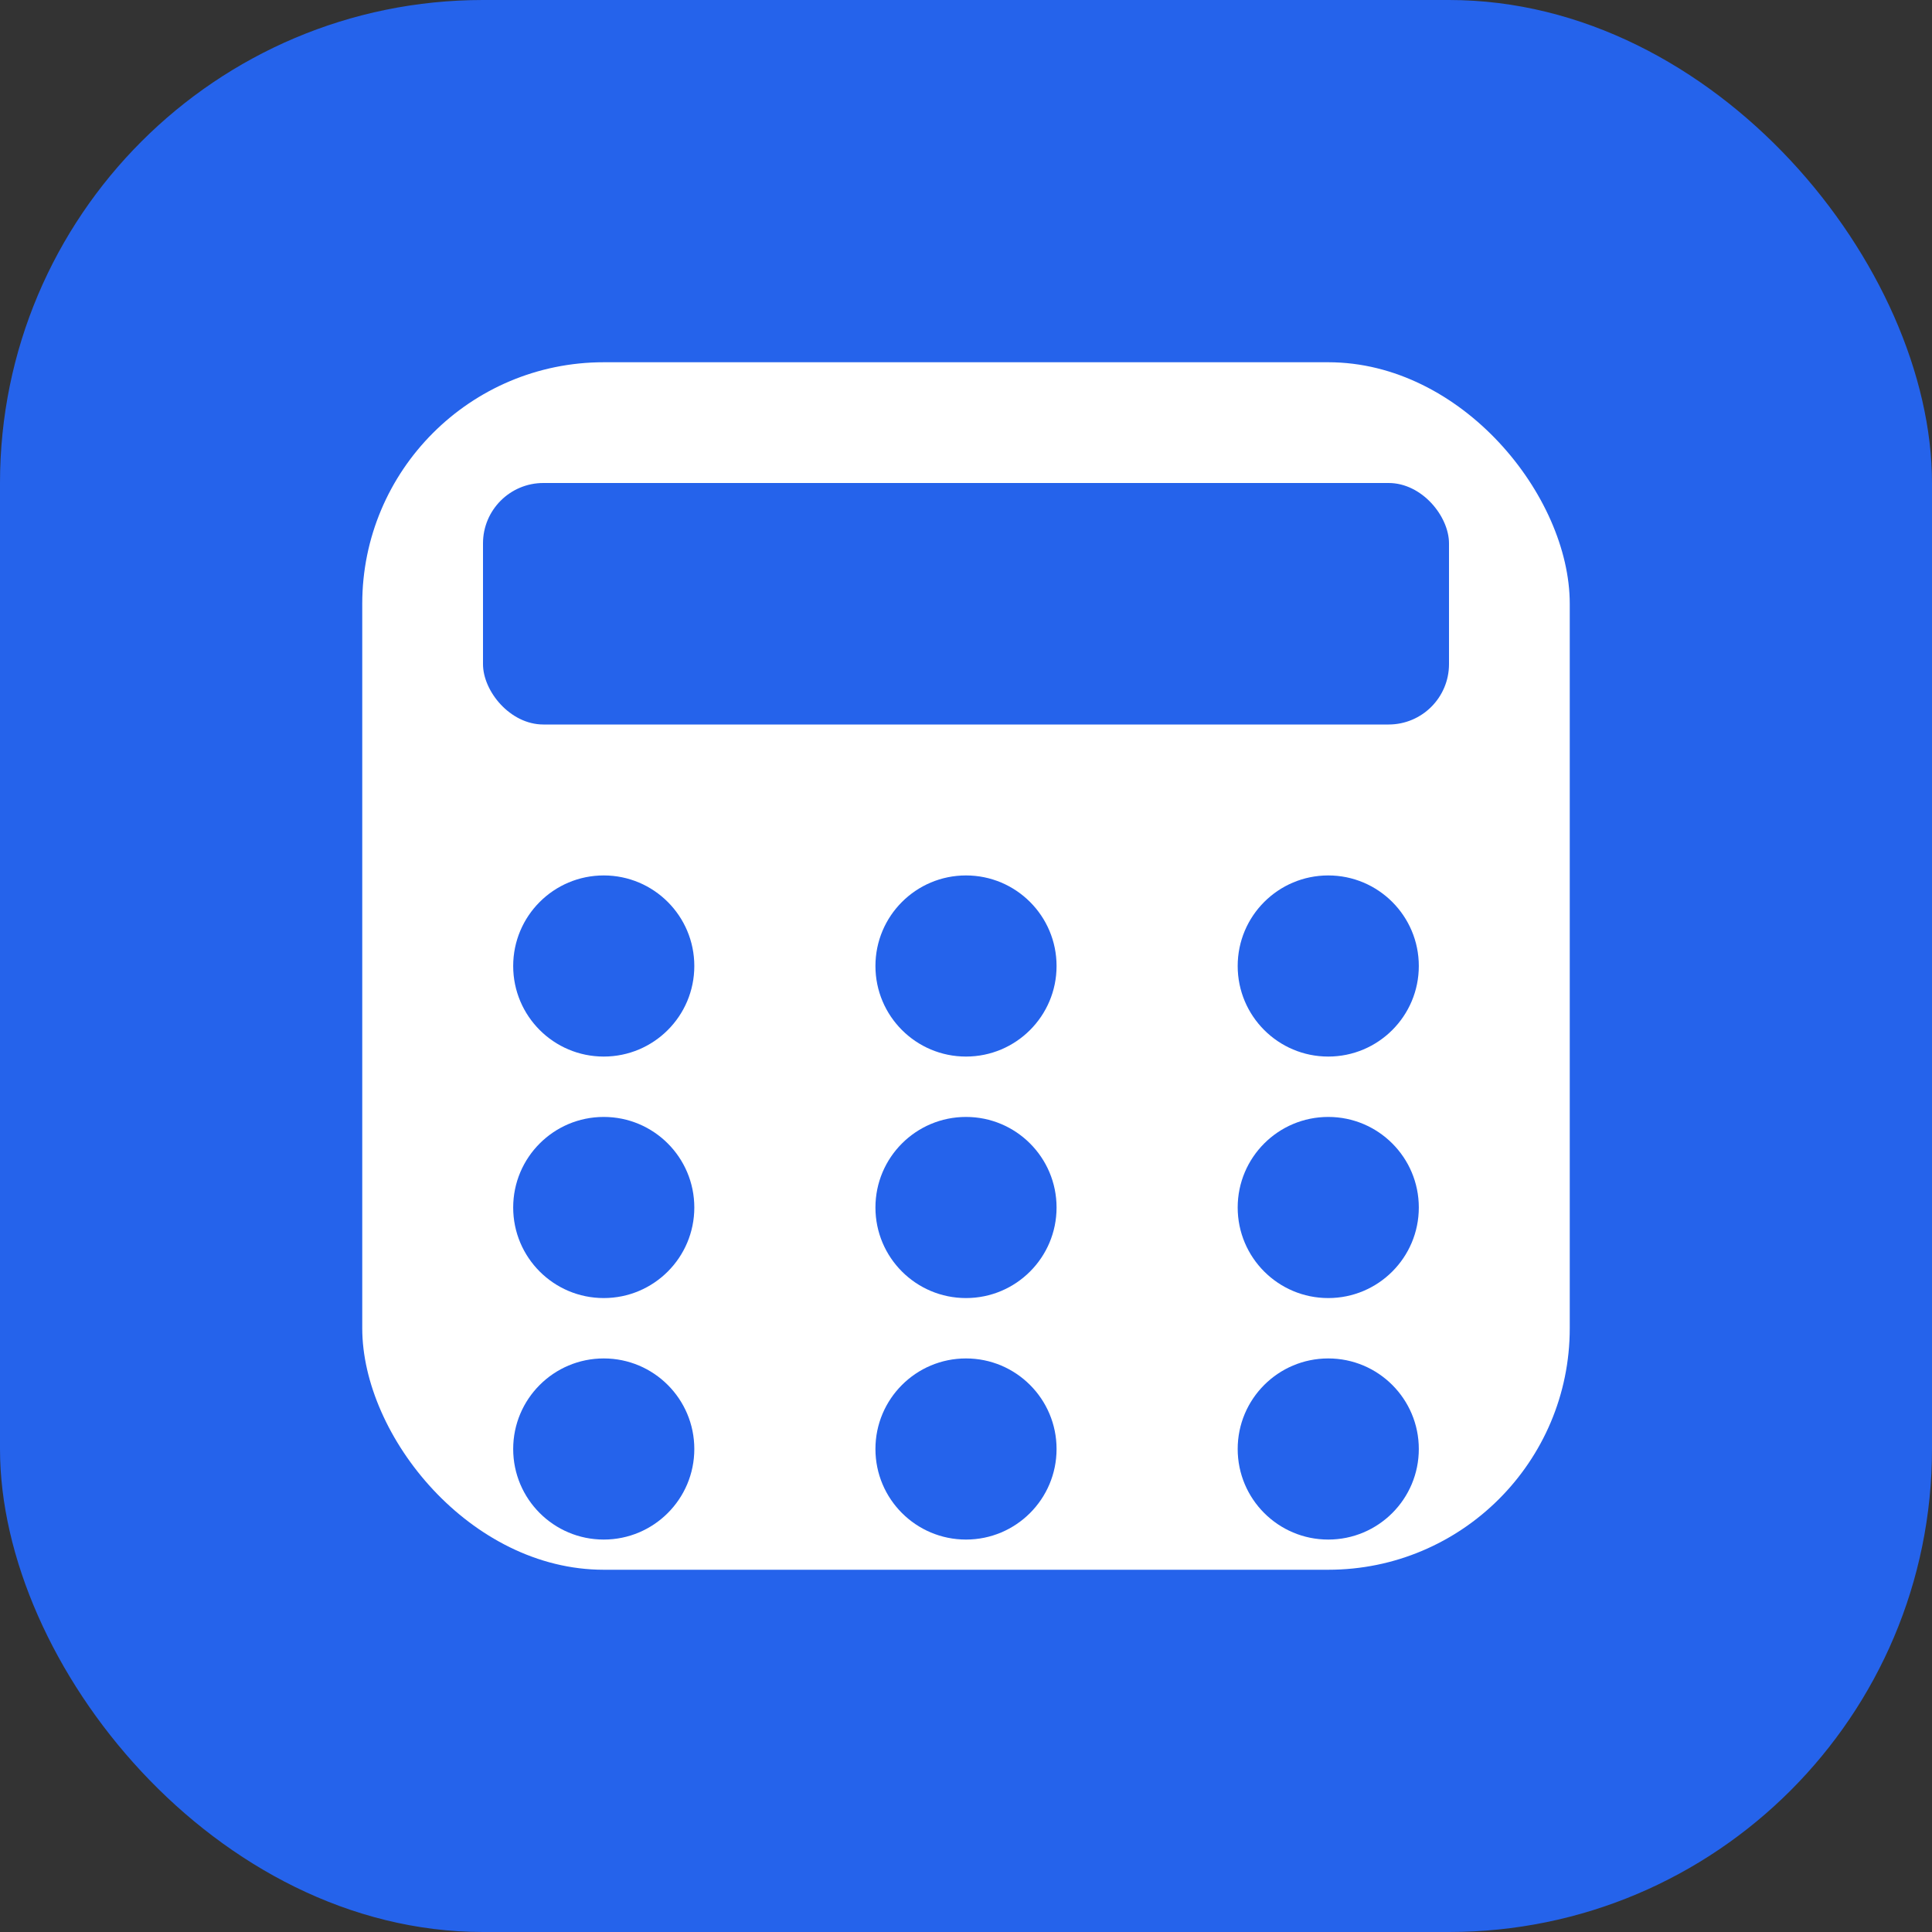 <svg width="32" height="32" viewBox="0 0 32 32" fill="none" xmlns="http://www.w3.org/2000/svg">
  <rect x="0" y="0" width="32" height="32" fill="#333333" stroke="none"/>
  <rect width="32" height="32" rx="8" fill="#2563eb"/>
  <rect x="6" y="6" width="20" height="20" rx="4" fill="white"/>
  <rect x="8" y="8" width="16" height="4" rx="1" fill="#2563eb"/>
  <circle cx="10" cy="16" r="1.5" fill="#2563eb"/>
  <circle cx="16" cy="16" r="1.5" fill="#2563eb"/>
  <circle cx="22" cy="16" r="1.5" fill="#2563eb"/>
  <circle cx="10" cy="20" r="1.5" fill="#2563eb"/>
  <circle cx="16" cy="20" r="1.5" fill="#2563eb"/>
  <circle cx="22" cy="20" r="1.5" fill="#2563eb"/>
  <circle cx="10" cy="24" r="1.5" fill="#2563eb"/>
  <circle cx="16" cy="24" r="1.5" fill="#2563eb"/>
  <circle cx="22" cy="24" r="1.5" fill="#2563eb"/>
</svg>